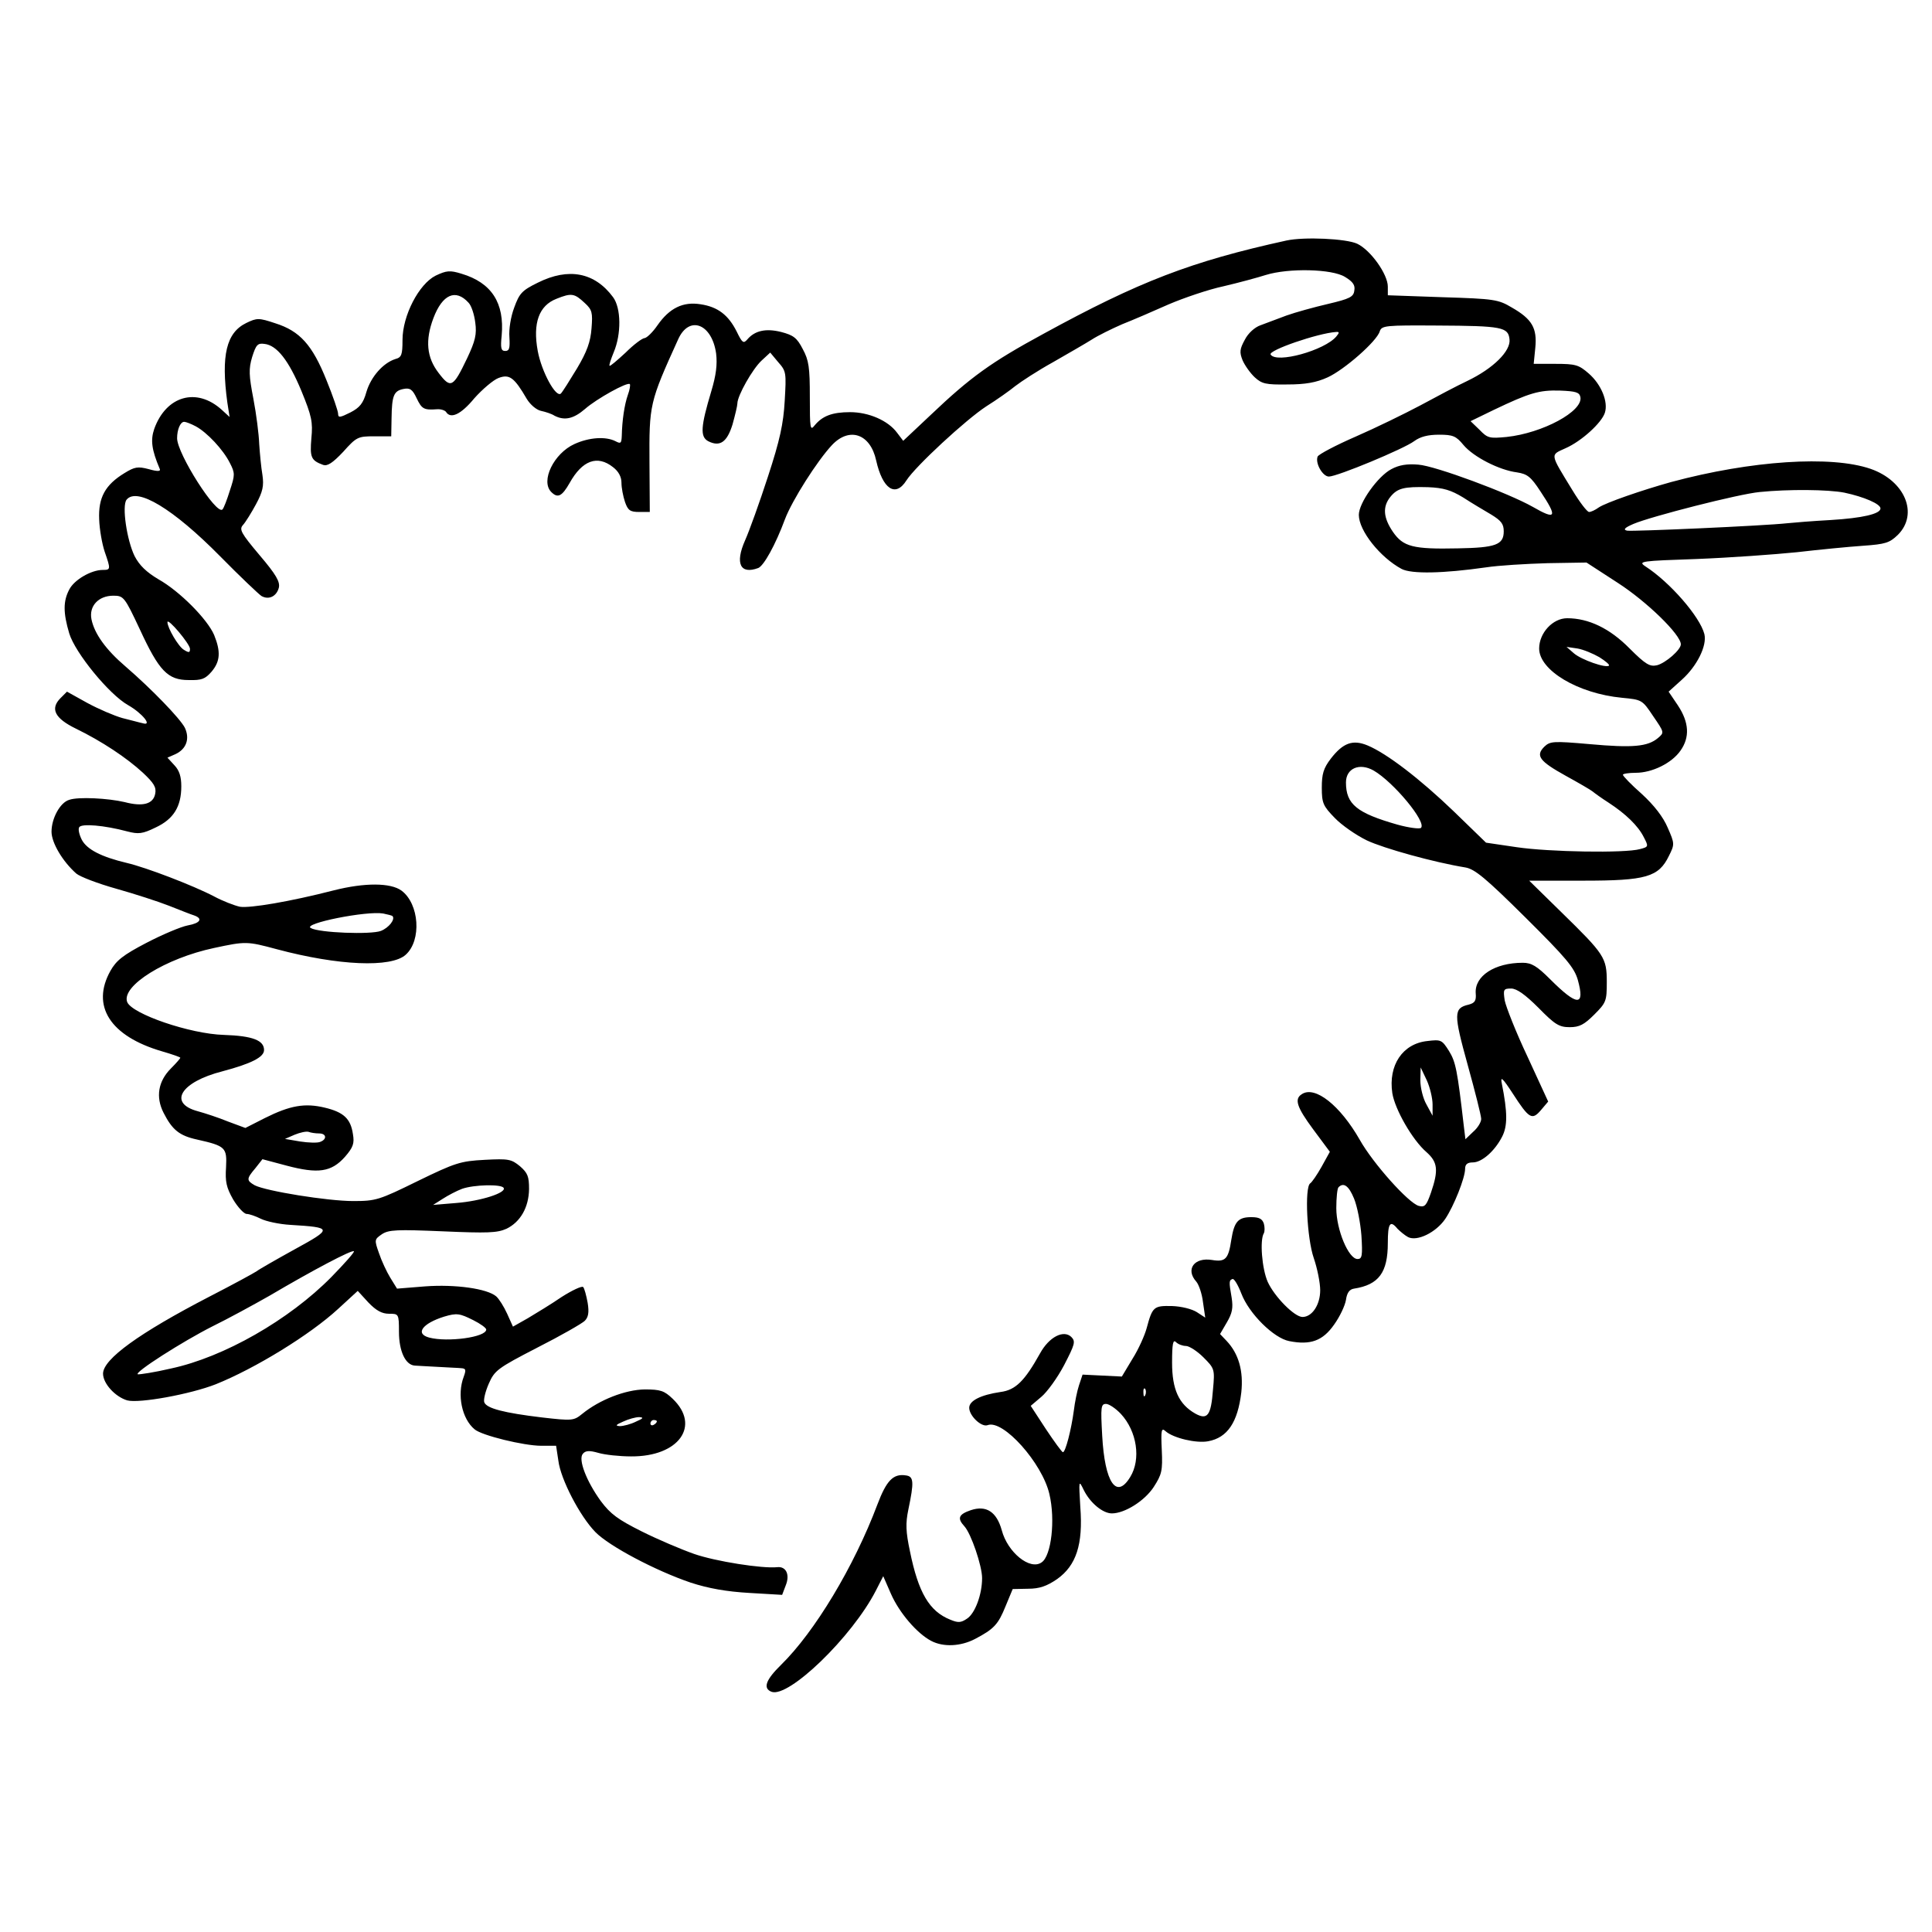 <svg version="1" xmlns="http://www.w3.org/2000/svg" width="800" height="800" viewBox="0 0 600 600"><path d="M399.5 74.7c-29.6 6.5-45.7 12.7-75.5 29-16.2 8.8-22.6 13.4-35 25.2l-8.5 8-1.9-2.5c-2.8-3.8-8.8-6.4-14.6-6.4-5.6 0-8.6 1.2-11 4.1-1.4 1.8-1.5 1-1.5-8.8 0-9.2-.3-11.4-2.2-14.9-1.8-3.5-2.9-4.3-6.7-5.3-4.8-1.2-8.2-.4-10.5 2.3-1.2 1.4-1.6 1.1-3.3-2.4-2.6-5.2-5.9-7.7-11.2-8.5-5.5-.9-9.7 1.2-13.4 6.5-1.5 2.2-3.3 3.9-4 4-.7 0-3.4 2-5.9 4.5-2.6 2.4-4.8 4.3-5 4.1-.2-.2.4-2 1.3-4.2 2.4-5.7 2.3-13.7-.2-17.1-5.7-7.7-13.8-9.3-23.4-4.5-4.9 2.4-5.7 3.3-7.3 7.7-1.1 2.9-1.7 6.8-1.5 9.2.2 3.4 0 4.3-1.3 4.3s-1.5-.9-1.1-4.8c.9-10.1-3.1-16.4-12.5-19.2-3.6-1.1-4.6-1-8 .6-5.2 2.6-10.3 12.4-10.3 20 0 4.6-.3 5.4-2.2 5.9-3.8 1.2-7.6 5.5-9 10.2-1 3.6-2.1 4.9-5 6.4-3.2 1.6-3.8 1.7-3.8.4 0-.8-1.6-5.5-3.6-10.4-4.4-11-8.3-15.3-15.9-17.7-5.1-1.7-5.7-1.7-9-.1-6.2 3-7.9 10-5.9 24.7l.7 4.5-2.4-2.2c-7.8-7.1-17.3-4.4-21 5.9-1.2 3.5-.8 6.5 1.7 12.4.4.8-.6.9-3.4.1-3.4-.9-4.4-.7-7.5 1.2-6.1 3.7-8.2 7.7-7.9 14.4.1 3.1.9 7.6 1.7 10 1.9 5.5 1.9 5.7-.6 5.7-3.6 0-8.9 3.1-10.4 6.1-1.9 3.6-1.9 7.2 0 13.6 1.8 6 12.4 19 18.3 22.3 4.4 2.5 7.7 6.6 4.5 5.6-1-.2-3.8-1-6.3-1.6-2.5-.7-7.4-2.8-10.9-4.7l-6.3-3.5-2 2c-3.3 3.3-1.8 6.3 4.8 9.5 8 3.9 15.7 9 20.8 13.7 3.4 3.2 4.2 4.5 3.8 6.5-.6 3.2-3.8 4.1-9.5 2.6-5.1-1.2-14.4-1.7-17.2-.7-2.8.8-5.5 5.7-5.5 9.9 0 3.4 3.4 9.2 7.7 13 1.2 1 6.7 3.1 12.4 4.7s13.1 4 16.4 5.3c3.3 1.3 6.8 2.7 7.8 3 2.8 1 1.9 2.4-2 3.1-2.1.4-7.8 2.8-12.8 5.4-7.3 3.8-9.4 5.5-11.2 8.7-6.1 10.9-.1 20.3 16 25 3.1.9 5.7 1.8 5.7 2 0 .2-1.3 1.7-2.9 3.3-4 4-4.8 8.9-2.3 13.8 2.7 5.3 4.9 7.1 10.4 8.3 8.9 2 9.3 2.5 9 8.6-.3 4.5.1 6.3 2.2 10 1.5 2.5 3.4 4.5 4.2 4.5.8 0 2.8.7 4.4 1.5 1.6.8 5.7 1.7 9.2 1.9 13.1.8 13.2 1.1 1.3 7.6-5.8 3.2-11.2 6.3-11.8 6.8-.7.5-7.3 4.1-14.7 7.9-21.8 11.3-33 19.4-33 23.9 0 3.1 3.8 7.2 7.5 8.3 3.7 1 19.6-1.9 27.5-5 12.2-4.9 29.2-15.3 38-23.4l6.1-5.6 3.3 3.6c2.4 2.5 4.2 3.5 6.4 3.5 3 0 3.1 0 3.1 5.6 0 6 2 10.3 4.9 10.5.9.1 4.2.2 7.2.4s6.3.3 7.2.4c1.5.1 1.6.5.8 2.7-2.1 5.5-.6 13 3.4 16.3 2.2 1.9 15.3 5.1 20.7 5.1h4.6l.7 4.6c.7 5.8 6.7 17.3 11.5 22.2 4.3 4.4 18.7 12 29.6 15.7 5.5 1.8 11.2 2.8 18.2 3.2l10.2.6 1.1-2.9c1.4-3.4.1-6-2.6-5.7-4.6.5-19.2-1.8-25.8-4.1-4-1.4-11.3-4.5-16.3-7-7.4-3.7-9.7-5.4-12.7-9.4-4.5-6.2-7.1-13-5.6-14.7.8-1 2-1.1 4.8-.3 2 .6 6.6 1.1 10.2 1.1 14.8.1 21.7-9.5 12.9-17.9-2.6-2.5-3.8-2.9-8.7-2.9-6 .1-14 3.2-19.4 7.6-2.6 2.1-3 2.2-12.5 1.1-11.7-1.4-17.2-2.8-17.9-4.7-.3-.7.3-3.3 1.4-5.8 1.8-4.1 2.7-4.8 15.1-11.2 7.3-3.7 13.9-7.5 14.7-8.3 1.1-1.1 1.4-2.6.9-5.6-.4-2.2-1-4.5-1.4-4.9-.4-.4-3.4 1-6.7 3.1-3.2 2.2-8 5.1-10.5 6.6l-4.6 2.6-1.8-4c-1-2.2-2.5-4.6-3.4-5.4-2.8-2.4-12.7-3.8-22.1-3.1l-8.7.7-2.1-3.4c-1.1-1.8-2.7-5.2-3.5-7.6-1.5-4.2-1.4-4.3.9-5.9 2.1-1.4 4.7-1.5 18.9-.9 13.9.6 16.9.5 19.8-.8 4.3-2.1 6.9-6.6 7-12.3 0-3.9-.4-5-2.8-7.1-2.7-2.2-3.5-2.4-11-2-7.5.4-9.1.9-20.8 6.6-12 5.9-13 6.2-20 6.2-8 0-27.1-3.1-30.6-4.9-2.6-1.5-2.6-2 .2-5.3l2.2-2.8 7.5 2c9.8 2.6 13.9 2 18.1-2.7 2.6-3 3-4.2 2.5-7.1-.7-4.8-2.9-6.8-8.7-8.2-6.2-1.5-10.8-.7-18.6 3.2l-6.1 3.1-5.4-2c-2.9-1.2-7.2-2.6-9.4-3.2-9.3-2.5-5.3-9.1 7.7-12.4 9-2.4 12.9-4.4 12.9-6.6 0-3-3.5-4.4-12.5-4.7-10.5-.3-28.5-6.5-30-10.2-1.9-5 11.9-13.6 27-16.8 9.8-2.1 10.2-2.1 19.5.4 19.1 5.1 35.5 5.8 40 1.7 5-4.5 4.2-15.8-1.3-19.9-3.4-2.5-11.5-2.5-21-.1-13.6 3.5-26.1 5.6-29.2 5.1-1.8-.4-5.4-1.8-8-3.2-6.5-3.4-21.1-9-27.1-10.4-8-1.9-12.4-4.2-14-7.2-.8-1.6-1.2-3.3-.8-3.9.7-1.2 7.8-.6 14.9 1.3 3.5.9 4.7.8 8.8-1.2 5.6-2.6 8-6.5 8-12.8 0-3-.6-4.9-2.1-6.5l-2.2-2.4 2.5-1.1c3.4-1.6 4.5-4.8 2.9-8.2-1.5-2.9-10.3-12-18.4-19-6.1-5.2-9.7-10.2-10.6-14.7-.8-4.1 2.2-7.3 6.8-7.3 3.2 0 3.5.4 8.2 10.4 6 13 8.7 15.8 15.2 15.8 4 .1 5.1-.3 7.1-2.6 2.7-3.2 2.9-6.2.8-11.4-2.1-4.9-10.7-13.6-17.3-17.3-3.7-2.2-5.9-4.3-7.4-7.2-2.4-4.9-4-15.6-2.5-17.5 3.2-4 14.4 2.7 29.1 17.6 6.1 6.2 11.9 11.7 12.8 12.3 2.3 1.3 4.7.1 5.4-2.6.4-1.8-.8-4-6-10.1-5.8-6.9-6.4-8-5.1-9.4.8-.9 2.6-3.8 4-6.4 2.1-3.9 2.5-5.7 2-9.1-.4-2.3-.8-6.6-1-9.6-.1-3-.9-9.3-1.8-14-1.4-7.3-1.5-9.3-.4-13 1.2-3.8 1.7-4.4 3.8-4.1 3.9.4 7.6 5.2 11.5 14.6 3.2 7.8 3.6 9.7 3.1 14.7-.5 6-.1 6.9 3.7 8.3 1.3.4 2.9-.6 6.2-4.1 4.1-4.6 4.6-4.8 9.6-4.8h5.3l.1-5.6c.1-7.1.7-8.5 3.7-9.1 2-.4 2.8.1 4.1 2.9 1.6 3.3 2.2 3.7 6.3 3.4 1.1-.1 2.4.3 2.8.8 1.4 2.3 4.6.9 8.8-4.2 2.5-2.8 5.9-5.7 7.5-6.3 3.4-1.3 4.9-.2 8.8 6.5 1.1 1.8 3 3.4 4.4 3.7 1.4.3 3.3.9 4.2 1.5 3.1 1.6 5.9 1 9.5-2.1 3.5-3.1 13.2-8.5 13.9-7.7.2.2 0 1.7-.6 3.3-1.1 3.1-1.8 8.1-1.9 12.7-.1 2.4-.3 2.6-2 1.7-3-1.5-8.1-1.2-12.7.9-6.4 2.9-10.6 11.5-7.2 14.9 2 2 3.3 1.4 5.7-2.8 3.9-7 8.6-8.8 13.5-4.9 1.7 1.3 2.6 3 2.6 4.8 0 1.6.5 4.2 1.1 6 .9 2.6 1.6 3.1 4.4 3.1h3.3l-.1-15.3c-.1-18.1 0-18.7 8.9-38.3 3.4-7.6 10.5-4.9 11.8 4.4.4 3.4 0 6.7-1.5 11.7-3.3 11-3.5 14.1-1 15.5 3.7 1.9 5.9.3 7.6-5.2.8-2.9 1.5-5.8 1.5-6.5 0-2.4 4.7-10.7 7.5-13.3l2.7-2.5 2.5 3c2.5 2.8 2.5 3.3 2 12-.4 7.1-1.5 12.2-5.2 23.5-2.6 8-5.8 16.9-7.1 19.8-3.2 7.2-1.5 10.7 4.1 8.6 1.7-.7 5.3-7.1 8.3-15.2 2.2-5.8 10-18.1 14.6-23 5.4-5.7 11.9-3.5 13.7 4.8 2 8.9 6 11.6 9.4 6.2 2.8-4.4 18.5-18.9 24.8-23 3.2-2 7.3-4.9 9-6.3 1.8-1.4 7-4.8 11.7-7.4 4.7-2.7 10.1-5.8 12-7 2-1.3 6.3-3.4 9.5-4.8 3.3-1.3 9.8-4.1 14.5-6.2 4.7-2 12.3-4.6 17-5.6 4.7-1.1 10.6-2.7 13.1-3.5 7.1-2.2 20.6-1.9 24.6.6 2.5 1.5 3.2 2.6 2.9 4.2-.2 2-1.4 2.6-8.2 4.2-4.3 1-10.1 2.6-12.9 3.6-2.7 1-6.4 2.4-8 3-1.8.6-3.9 2.5-4.9 4.5-1.6 2.9-1.7 3.9-.7 6.4.7 1.6 2.4 4 3.8 5.3 2.2 2 3.4 2.3 10.1 2.2 5.6 0 9-.6 12.5-2.2 5.1-2.3 15.3-11.2 16.2-14.3.6-1.8 1.8-1.9 17.8-1.8 20.3.1 22.1.5 22.5 4.3.4 3.6-5 9-13.1 12.9-3.2 1.5-9.8 5-14.6 7.6-4.9 2.6-13.9 7-20.1 9.7-6.2 2.7-11.5 5.5-11.8 6.2-.8 2.1 1.6 6.2 3.5 6.2 2.6 0 23.3-8.6 26.5-11 1.9-1.4 4.3-2 7.7-2 4.3 0 5.3.4 7.6 3.2 3.1 3.7 11.1 7.8 16.6 8.5 3.2.5 4.3 1.3 7.3 5.9 5.4 8.1 4.9 9-2.4 4.8-7.6-4.3-30.2-12.7-35.5-13.1-3.5-.3-6 .1-8.4 1.4-4.2 2.2-10.1 10.5-10.1 14.2 0 4.9 6.6 13.2 13.3 16.8 3.1 1.6 12.9 1.4 26.2-.5 3.9-.6 12.4-1.1 19.1-1.3l12.1-.2 9.7 6.3c9 5.8 19.6 16.1 19.6 19.1 0 1.7-4.7 5.8-7.4 6.5-2.2.5-3.5-.2-8.5-5.2-6.2-6.3-12.8-9.4-19.4-9.4-4.5 0-8.7 4.6-8.7 9.4 0 6.8 12.1 14 25.7 15.3 6.2.6 6.3.6 9.7 5.7 3.5 5.1 3.5 5.1 1.5 6.8-3.2 2.7-7.9 3.1-21.2 1.9-11.4-1-12.3-.9-14.1.8-2.8 2.8-1.5 4.5 6.6 9 4 2.2 7.8 4.4 8.4 4.9.6.5 2.8 2.1 5 3.5 5.2 3.4 9.1 7.1 10.9 10.7 1.5 2.9 1.5 3-1.2 3.7-4.6 1.3-28.2.9-38.3-.6l-9.5-1.4-10-9.7c-10.5-10.1-20.8-18-26.8-20.5-4.6-1.9-7.6-.8-11.4 4.1-2.3 3-2.8 4.8-2.8 9 0 4.8.4 5.7 4 9.4 2.2 2.3 6.7 5.4 10 7 5.3 2.5 20.8 6.8 30.6 8.4 2.9.5 6.3 3.3 18.6 15.5 12.7 12.6 15.2 15.6 16.3 19.4 2.3 8.3-.1 8.3-8.6-.2-4.1-4.1-5.8-5.1-8.5-5.1-8.7 0-15 4.1-14.6 9.5.2 2.3-.3 3-2.2 3.5-4.7 1.1-4.7 2.8-.3 18.7 2.3 8.3 4.2 15.8 4.2 16.8s-1.1 2.8-2.5 4l-2.4 2.3-.5-4.1c-2-17.3-2.5-19.9-4.6-23.3-2.2-3.5-2.5-3.6-6.7-3.1-7.7.8-12.2 7.5-10.9 16.2.8 5 6.2 14.5 10.6 18.3 3.5 3.1 3.8 5.6 1.4 12.6-1.4 4-1.9 4.6-3.8 4.1-3.2-.9-14.2-13.2-18.3-20.5-6.1-10.7-13.9-16.9-18-14.2-2.4 1.5-1.6 4 3.5 10.9l5.2 7-2.6 4.7c-1.4 2.5-3 4.8-3.5 5.1-1.8 1.2-1 17.2 1.1 23.2 1.1 3.2 2 7.7 2 10 0 4.5-2.5 8.3-5.5 8.3-2.5 0-8.7-6.3-10.8-10.9-1.8-4.1-2.5-13-1.2-15.1.3-.6.3-1.9 0-3-.5-1.5-1.5-2-3.9-2-4.1 0-5.3 1.4-6.2 7-.9 6-1.8 7-6 6.3-5.5-.9-8.3 2.9-4.9 6.7.8.9 1.8 3.8 2.1 6.4l.7 4.8-2.6-1.7c-1.6-1-4.8-1.8-7.8-1.9-5.6-.1-6 .2-7.8 6.9-.6 2.2-2.5 6.5-4.4 9.5l-3.3 5.5-6.1-.3-6.1-.3-1.1 3.3c-.6 1.8-1.3 5.3-1.6 7.8-.8 6-2.6 13-3.4 13-.3 0-2.7-3.3-5.3-7.2l-4.7-7.2 3.3-2.8c1.8-1.5 5-5.9 7.1-9.9 3.3-6.4 3.6-7.3 2.2-8.7-2.4-2.3-6.9 0-9.7 5.1-4.8 8.6-7.6 11.4-12.3 12-6.1.9-9.7 2.7-9.7 4.9 0 2.5 3.8 6.1 5.7 5.4 4.8-1.9 17 11.8 19.2 21.4 1.9 8 .6 19.2-2.4 21.2-3.6 2.6-10.6-3.1-12.4-10-1.6-5.7-4.8-7.8-9.6-6.2-3.8 1.3-4.3 2.5-2 5 2.1 2.3 5.5 12.3 5.5 16.1 0 5.1-2.2 11-4.7 12.6-1.9 1.3-2.8 1.3-5.2.3-6.5-2.6-9.9-8.4-12.5-21.2-1.3-6.1-1.4-8.7-.5-13 1.8-8.6 1.7-10.3-.8-10.6-3.9-.6-6 1.6-8.8 9-7.3 19.4-19.5 39.6-29.9 49.8-4.7 4.6-5.8 7.3-3 8.4 5.3 2 25-17 32.4-31.4l2.3-4.5 2.4 5.5c2.6 5.9 8.1 12.3 12.5 14.6 3.8 2 9.2 1.7 13.6-.6 5.9-3.1 7.2-4.5 9.5-10.2l2.2-5.3 4.8-.1c3.5 0 5.8-.8 9-3 5.9-4.2 8.1-10.7 7.2-22.4-.5-8.4-.5-8.5 1.1-5.2 2 4 5.9 7.2 8.7 7.2 4 0 10.2-3.9 13-8.2 2.5-3.9 2.8-5 2.5-11.5-.3-6.3-.1-7 1.2-5.8 2.4 2.1 9.5 3.8 13.2 3.1 6-1.1 9.2-5.9 10.3-15.2.7-6.6-.8-12-4.6-16l-2-2.1 2.1-3.6c1.7-2.9 2-4.5 1.5-7.7-.9-5.1-.8-5.4.3-5.8.5-.1 1.7 1.9 2.7 4.5 2.4 6.3 10.1 13.9 14.9 14.8 6.6 1.3 10.4-.1 13.9-5.1 1.8-2.5 3.4-5.9 3.7-7.7.3-2.2 1.1-3.3 2.5-3.5 7.7-1.2 10.5-5 10.5-14.2 0-6.1.7-7.2 3-4.4.8.8 2.2 2 3.3 2.6 2.8 1.4 8.6-1.4 11.5-5.6 2.7-4 6.2-12.8 6.2-15.6 0-1.4.7-2 2.4-2 2.8 0 6.8-3.5 9.1-8 1.7-3.3 1.7-7.5-.1-16.5-.5-2.4.2-1.8 3.4 3.1 5.1 7.9 6 8.4 8.8 5.1l2.2-2.6-6.4-13.9c-3.6-7.6-6.7-15.5-7.1-17.5-.5-3.4-.4-3.7 2-3.7 1.7 0 4.3 1.8 8.5 6 5.1 5.2 6.4 6 9.7 6 3 0 4.5-.8 7.6-3.9 3.7-3.7 3.9-4.2 3.9-10.1 0-7.6-.7-8.6-14.1-21.7l-10-9.8h16.8c19.5 0 23.4-1.1 26.6-7.7 1.8-3.6 1.8-3.8-.4-8.8-1.4-3.3-4.2-6.9-8-10.4-3.3-2.9-5.9-5.6-5.9-6 0-.3 1.8-.6 4-.6 5.1 0 11.2-3 13.9-6.9 2.9-4.1 2.7-8.7-.8-14l-2.9-4.3 4.1-3.7c4.7-4.2 7.9-10.6 7-14.2-1.4-5.4-10.7-16.1-18.3-21-2.4-1.6-1.5-1.7 16-2.3 10.2-.4 24.1-1.4 31-2.1 6.9-.8 16.1-1.7 20.5-2 7.1-.5 8.3-.9 10.9-3.4 6.5-6.5 2.2-16.8-8.5-20.5-12.2-4.2-37-2.6-61.9 4.1-9 2.5-20.3 6.4-22.5 7.9-1.1.8-2.4 1.4-3 1.4-.6 0-2.9-3-5.2-6.8-7.1-11.6-6.9-10.8-2.1-13 5-2.2 11.2-7.9 12.2-11 1.1-3.4-1.1-8.8-5-12.2-3.1-2.7-4.1-3-10.3-3h-6.8l.5-5c.6-6.1-1-8.9-7.3-12.5-4.2-2.5-5.4-2.7-21.5-3.2l-17-.6V89c0-3.8-5.3-11.3-9.5-13.3-3.4-1.6-16.5-2.2-22-1zM145.5 94c.9.9 1.8 3.7 2.1 6.2.5 3.6 0 5.7-2.5 11-4.4 9.2-5.1 9.6-8.9 4.6-3.7-4.8-4.2-10.1-1.6-17 2.8-7.4 6.9-9.2 10.9-4.8zm36.1.1c2.3 2.1 2.5 3 2.1 7.9-.3 4.1-1.4 7.2-4.5 12.4-2.3 3.8-4.5 7.3-5 7.8-1.5 1.5-6-6.7-7.2-13.2-1.6-8.7.4-14.1 5.8-16.2 4.7-1.9 5.6-1.7 8.8 1.3zM415 104.5c-3.6 4.3-18.6 8.5-20.4 5.6-.8-1.3 14.6-6.6 20.3-7 1.1-.1 1.1.2.1 1.4zm75.8 18.8c.9 4.4-11.7 11.2-22.9 12.4-5.3.5-5.9.4-8.4-2.2l-2.8-2.7 7.2-3.5c11.1-5.3 14.1-6.2 20.6-6 4.8.2 6 .5 6.3 2zm-430 9.1c3.5 1.9 8.5 7.2 10.6 11.4 1.6 3.1 1.6 3.7 0 8.5-.9 2.9-1.9 5.5-2.3 5.9-1.8 2-14.1-17.3-14.1-22.1 0-2.7 1-5.1 2.2-5.1.5 0 2.1.6 3.6 1.4zm393.6 22.1c2.6 1.7 6.5 4 8.7 5.3 3.1 1.9 3.9 2.9 3.9 5.2 0 4.2-2.5 5.1-14.3 5.3-13.9.3-16.9-.5-20.1-5.1-3-4.4-3.3-7.8-.8-10.9 2.2-2.7 4.2-3.2 11.7-3 4.8.2 7.1.9 10.9 3.2zm118.4-1.5c6.1 1.3 11.2 3.5 11.2 4.9 0 1.7-5.6 3-15.5 3.6-5.5.3-11.6.8-13.5 1-7.2.8-48 2.6-49.7 2.3-1.3-.3-.8-.9 2-2.1 5.4-2.3 32.7-9.3 39.2-9.9 8.9-.9 21.2-.8 26.3.2zM59 201.5c0 1.2-.3 1.3-1.9.3-1.7-1-5.1-6.8-5.1-8.6.1-1.4 7 6.8 7 8.3zm437.7 2.6c1.9 1.2 3.2 2.3 3 2.6-.9.9-8.6-1.8-10.9-3.8l-2.3-2 3.4.5c1.8.3 4.9 1.6 6.8 2.7zm-70.1 35.2c6.2 3.6 16.5 16 14.7 17.8-.4.4-3.7 0-7.3-1-12.6-3.6-16-6.3-16-13.1 0-4.4 4.2-6.2 8.6-3.7zm-304.7 45.2c.9 1-1.1 3.6-3.6 4.6-3.1 1.2-19.3.6-21.8-.9-2.6-1.4 17.4-5.4 22.5-4.5 1.4.3 2.7.6 2.9.8zm323 58.5v3.5L443 343c-1.1-1.9-1.9-5.3-1.9-7.5l.1-4 1.9 4c1 2.2 1.8 5.6 1.8 7.5zm-345.8 9c2.3 0 2.5 1.8.4 2.6-.8.4-3.7.3-6.3-.1l-4.7-.8 3-1.3c1.7-.7 3.6-1.1 4.3-.9.8.3 2.2.5 3.3.5zm57.3 16.9c1 1.5-7 4.1-14.7 4.7l-7.2.6 3-1.9c1.7-1.1 4.4-2.5 6-3.1 3.7-1.3 12.2-1.5 12.9-.3zm264.1 3.3c1 2.4 2 7.6 2.3 11.5.4 6.3.2 7.3-1.2 7.3-2.8 0-6.6-9.1-6.6-15.8 0-3.2.3-6.2.7-6.5 1.6-1.6 3.2-.4 4.8 3.5zm-317.6 24.4c-13.1 13.3-33.4 24.9-49.8 28.4-5.1 1.2-9.8 1.9-10.3 1.8-1.3-.5 13.9-10.2 23.2-14.9 4.7-2.3 12.6-6.6 17.7-9.5 13.4-7.9 25.7-14.4 26.2-13.8.3.2-2.9 3.8-7 8zM147 410c2.2 1.1 4 2.4 4 2.9 0 2.4-12 4-17.7 2.5-4.5-1.2-2.1-4.4 4.6-6.5 4-1.2 4.9-1 9.1 1.1zm221.3 8c1 0 3.5 1.6 5.4 3.5 3.5 3.5 3.6 3.7 3 10.1-.6 8-1.7 9.5-5.5 7.4-5.1-2.9-7.2-7.5-7.2-15.8 0-5.9.3-7.3 1.2-6.4.7.7 2.1 1.2 3.1 1.2zm-12.6 15.2c-.3.8-.6.5-.6-.6-.1-1.1.2-1.7.5-1.3.3.3.4 1.2.1 1.9zm-7.6 5.9c5 5.4 6.3 14.1 2.9 19.6-4.3 7.1-7.9 1.7-8.7-12.8-.5-9-.4-9.9 1.2-9.9.9 0 3 1.4 4.6 3.1zm-150.6 2.4c-1.6.8-3.9 1.4-5 1.4-1.5-.1-1.3-.4 1-1.4 1.7-.8 3.9-1.4 5-1.4 1.5.1 1.3.4-1 1.4zm6.5-.1c0 .3-.4.8-1 1.1-.5.3-1 .1-1-.4 0-.6.5-1.1 1-1.1.6 0 1 .2 1 .4z"/></svg>